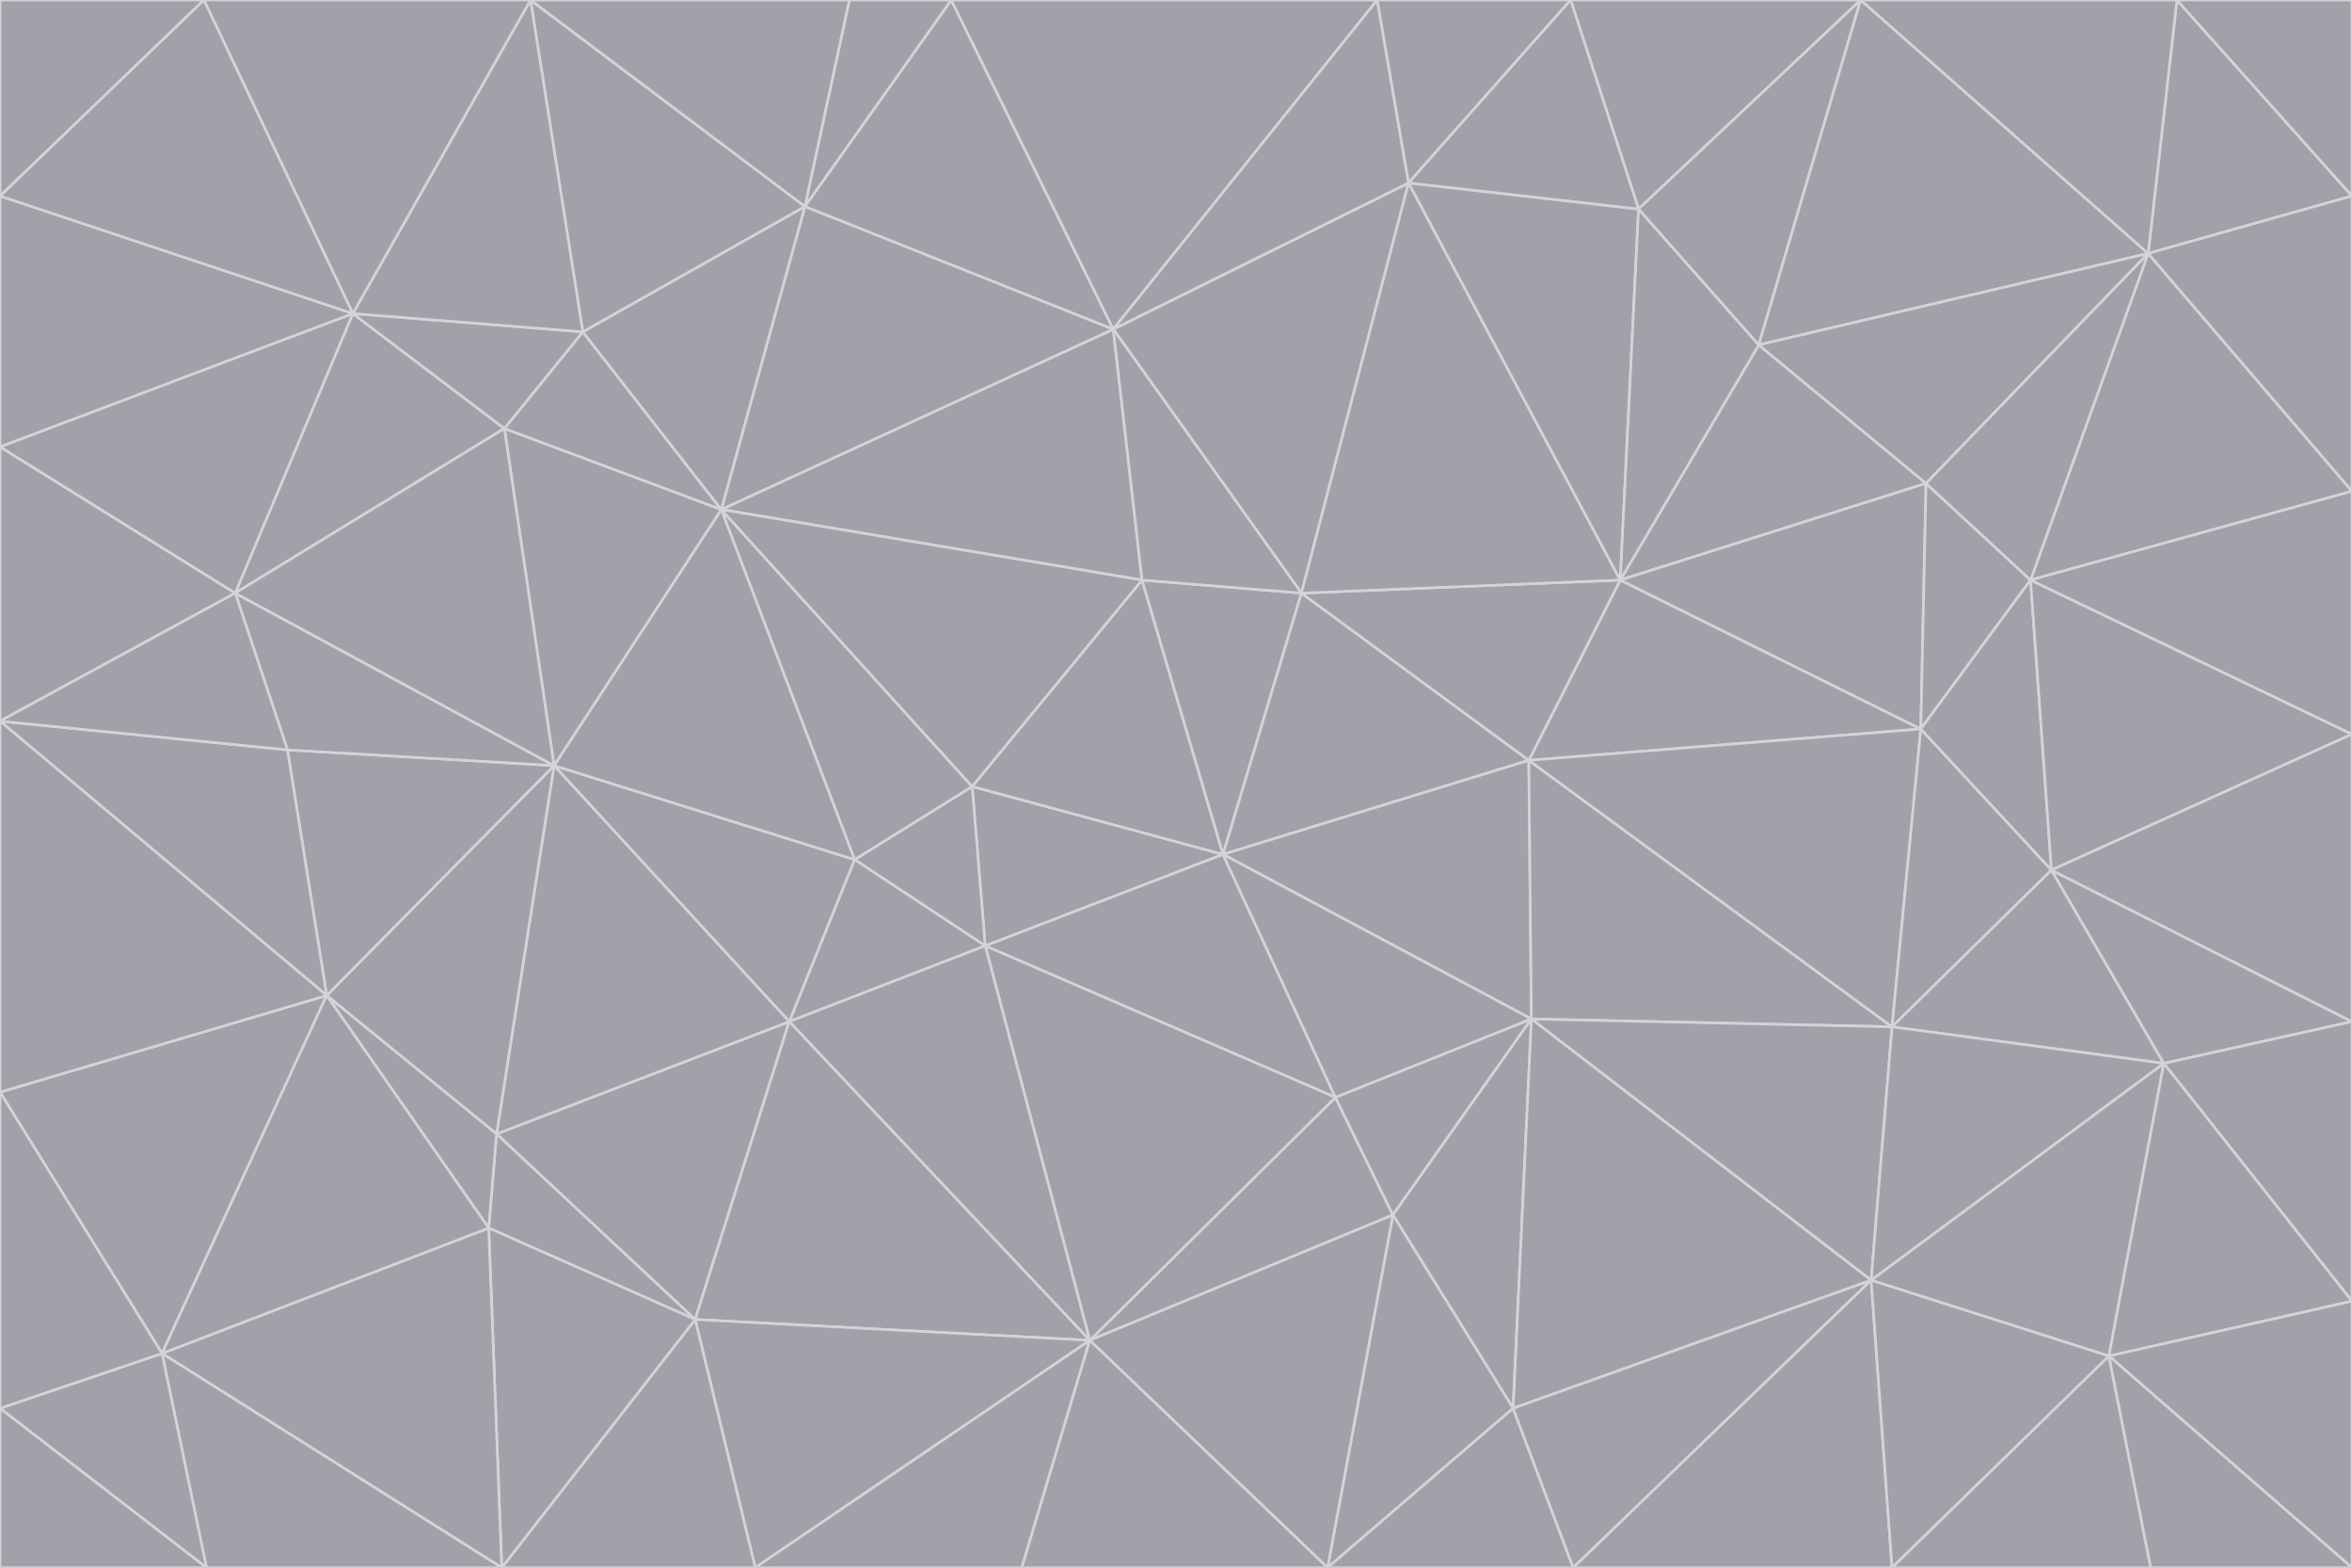 <svg id="visual" viewBox="0 0 900 600" width="900" height="600" xmlns="http://www.w3.org/2000/svg" xmlns:xlink="http://www.w3.org/1999/xlink" version="1.1"><g stroke-width="1" stroke-linejoin="bevel"><path d="M468 327L372 301L377 362Z" fill="#a1a1aa" stroke="#d4d4d8"></path><path d="M372 301L327 329L377 362Z" fill="#a1a1aa" stroke="#d4d4d8"></path><path d="M468 327L437 222L372 301Z" fill="#a1a1aa" stroke="#d4d4d8"></path><path d="M372 301L276 195L327 329Z" fill="#a1a1aa" stroke="#d4d4d8"></path><path d="M468 327L498 227L437 222Z" fill="#a1a1aa" stroke="#d4d4d8"></path><path d="M327 329L302 391L377 362Z" fill="#a1a1aa" stroke="#d4d4d8"></path><path d="M377 362L511 420L468 327Z" fill="#a1a1aa" stroke="#d4d4d8"></path><path d="M533 465L511 420L417 513Z" fill="#a1a1aa" stroke="#d4d4d8"></path><path d="M468 327L585 291L498 227Z" fill="#a1a1aa" stroke="#d4d4d8"></path><path d="M586 390L585 291L468 327Z" fill="#a1a1aa" stroke="#d4d4d8"></path><path d="M417 513L511 420L377 362Z" fill="#a1a1aa" stroke="#d4d4d8"></path><path d="M511 420L586 390L468 327Z" fill="#a1a1aa" stroke="#d4d4d8"></path><path d="M533 465L586 390L511 420Z" fill="#a1a1aa" stroke="#d4d4d8"></path><path d="M302 391L417 513L377 362Z" fill="#a1a1aa" stroke="#d4d4d8"></path><path d="M426 126L276 195L437 222Z" fill="#a1a1aa" stroke="#d4d4d8"></path><path d="M437 222L276 195L372 301Z" fill="#a1a1aa" stroke="#d4d4d8"></path><path d="M327 329L212 293L302 391Z" fill="#a1a1aa" stroke="#d4d4d8"></path><path d="M539 70L426 126L498 227Z" fill="#a1a1aa" stroke="#d4d4d8"></path><path d="M498 227L426 126L437 222Z" fill="#a1a1aa" stroke="#d4d4d8"></path><path d="M276 195L212 293L327 329Z" fill="#a1a1aa" stroke="#d4d4d8"></path><path d="M735 279L620 222L585 291Z" fill="#a1a1aa" stroke="#d4d4d8"></path><path d="M585 291L620 222L498 227Z" fill="#a1a1aa" stroke="#d4d4d8"></path><path d="M190 434L266 505L302 391Z" fill="#a1a1aa" stroke="#d4d4d8"></path><path d="M302 391L266 505L417 513Z" fill="#a1a1aa" stroke="#d4d4d8"></path><path d="M212 293L190 434L302 391Z" fill="#a1a1aa" stroke="#d4d4d8"></path><path d="M533 465L579 539L586 390Z" fill="#a1a1aa" stroke="#d4d4d8"></path><path d="M586 390L724 393L585 291Z" fill="#a1a1aa" stroke="#d4d4d8"></path><path d="M508 600L579 539L533 465Z" fill="#a1a1aa" stroke="#d4d4d8"></path><path d="M508 600L533 465L417 513Z" fill="#a1a1aa" stroke="#d4d4d8"></path><path d="M190 434L187 470L266 505Z" fill="#a1a1aa" stroke="#d4d4d8"></path><path d="M426 126L308 79L276 195Z" fill="#a1a1aa" stroke="#d4d4d8"></path><path d="M276 195L193 164L212 293Z" fill="#a1a1aa" stroke="#d4d4d8"></path><path d="M289 600L417 513L266 505Z" fill="#a1a1aa" stroke="#d4d4d8"></path><path d="M289 600L391 600L417 513Z" fill="#a1a1aa" stroke="#d4d4d8"></path><path d="M223 127L193 164L276 195Z" fill="#a1a1aa" stroke="#d4d4d8"></path><path d="M212 293L125 381L190 434Z" fill="#a1a1aa" stroke="#d4d4d8"></path><path d="M190 434L125 381L187 470Z" fill="#a1a1aa" stroke="#d4d4d8"></path><path d="M308 79L223 127L276 195Z" fill="#a1a1aa" stroke="#d4d4d8"></path><path d="M620 222L539 70L498 227Z" fill="#a1a1aa" stroke="#d4d4d8"></path><path d="M426 126L364 0L308 79Z" fill="#a1a1aa" stroke="#d4d4d8"></path><path d="M391 600L508 600L417 513Z" fill="#a1a1aa" stroke="#d4d4d8"></path><path d="M110 287L125 381L212 293Z" fill="#a1a1aa" stroke="#d4d4d8"></path><path d="M192 600L289 600L266 505Z" fill="#a1a1aa" stroke="#d4d4d8"></path><path d="M90 227L110 287L212 293Z" fill="#a1a1aa" stroke="#d4d4d8"></path><path d="M716 490L724 393L586 390Z" fill="#a1a1aa" stroke="#d4d4d8"></path><path d="M620 222L627 80L539 70Z" fill="#a1a1aa" stroke="#d4d4d8"></path><path d="M724 393L735 279L585 291Z" fill="#a1a1aa" stroke="#d4d4d8"></path><path d="M737 185L673 132L620 222Z" fill="#a1a1aa" stroke="#d4d4d8"></path><path d="M673 132L627 80L620 222Z" fill="#a1a1aa" stroke="#d4d4d8"></path><path d="M508 600L602 600L579 539Z" fill="#a1a1aa" stroke="#d4d4d8"></path><path d="M579 539L716 490L586 390Z" fill="#a1a1aa" stroke="#d4d4d8"></path><path d="M527 0L364 0L426 126Z" fill="#a1a1aa" stroke="#d4d4d8"></path><path d="M308 79L203 0L223 127Z" fill="#a1a1aa" stroke="#d4d4d8"></path><path d="M527 0L426 126L539 70Z" fill="#a1a1aa" stroke="#d4d4d8"></path><path d="M364 0L325 0L308 79Z" fill="#a1a1aa" stroke="#d4d4d8"></path><path d="M135 120L90 227L193 164Z" fill="#a1a1aa" stroke="#d4d4d8"></path><path d="M602 600L716 490L579 539Z" fill="#a1a1aa" stroke="#d4d4d8"></path><path d="M724 393L785 333L735 279Z" fill="#a1a1aa" stroke="#d4d4d8"></path><path d="M135 120L193 164L223 127Z" fill="#a1a1aa" stroke="#d4d4d8"></path><path d="M193 164L90 227L212 293Z" fill="#a1a1aa" stroke="#d4d4d8"></path><path d="M0 418L62 518L125 381Z" fill="#a1a1aa" stroke="#d4d4d8"></path><path d="M601 0L527 0L539 70Z" fill="#a1a1aa" stroke="#d4d4d8"></path><path d="M203 0L135 120L223 127Z" fill="#a1a1aa" stroke="#d4d4d8"></path><path d="M712 0L601 0L627 80Z" fill="#a1a1aa" stroke="#d4d4d8"></path><path d="M735 279L737 185L620 222Z" fill="#a1a1aa" stroke="#d4d4d8"></path><path d="M187 470L192 600L266 505Z" fill="#a1a1aa" stroke="#d4d4d8"></path><path d="M62 518L192 600L187 470Z" fill="#a1a1aa" stroke="#d4d4d8"></path><path d="M828 407L785 333L724 393Z" fill="#a1a1aa" stroke="#d4d4d8"></path><path d="M735 279L777 222L737 185Z" fill="#a1a1aa" stroke="#d4d4d8"></path><path d="M785 333L777 222L735 279Z" fill="#a1a1aa" stroke="#d4d4d8"></path><path d="M712 0L627 80L673 132Z" fill="#a1a1aa" stroke="#d4d4d8"></path><path d="M712 0L673 132L822 97Z" fill="#a1a1aa" stroke="#d4d4d8"></path><path d="M627 80L601 0L539 70Z" fill="#a1a1aa" stroke="#d4d4d8"></path><path d="M325 0L203 0L308 79Z" fill="#a1a1aa" stroke="#d4d4d8"></path><path d="M0 276L125 381L110 287Z" fill="#a1a1aa" stroke="#d4d4d8"></path><path d="M125 381L62 518L187 470Z" fill="#a1a1aa" stroke="#d4d4d8"></path><path d="M602 600L724 600L716 490Z" fill="#a1a1aa" stroke="#d4d4d8"></path><path d="M716 490L828 407L724 393Z" fill="#a1a1aa" stroke="#d4d4d8"></path><path d="M807 519L828 407L716 490Z" fill="#a1a1aa" stroke="#d4d4d8"></path><path d="M785 333L900 281L777 222Z" fill="#a1a1aa" stroke="#d4d4d8"></path><path d="M0 171L0 276L90 227Z" fill="#a1a1aa" stroke="#d4d4d8"></path><path d="M90 227L0 276L110 287Z" fill="#a1a1aa" stroke="#d4d4d8"></path><path d="M0 171L90 227L135 120Z" fill="#a1a1aa" stroke="#d4d4d8"></path><path d="M0 276L0 418L125 381Z" fill="#a1a1aa" stroke="#d4d4d8"></path><path d="M62 518L79 600L192 600Z" fill="#a1a1aa" stroke="#d4d4d8"></path><path d="M0 539L79 600L62 518Z" fill="#a1a1aa" stroke="#d4d4d8"></path><path d="M724 600L807 519L716 490Z" fill="#a1a1aa" stroke="#d4d4d8"></path><path d="M822 97L673 132L737 185Z" fill="#a1a1aa" stroke="#d4d4d8"></path><path d="M0 75L0 171L135 120Z" fill="#a1a1aa" stroke="#d4d4d8"></path><path d="M0 418L0 539L62 518Z" fill="#a1a1aa" stroke="#d4d4d8"></path><path d="M900 188L822 97L777 222Z" fill="#a1a1aa" stroke="#d4d4d8"></path><path d="M777 222L822 97L737 185Z" fill="#a1a1aa" stroke="#d4d4d8"></path><path d="M203 0L78 0L135 120Z" fill="#a1a1aa" stroke="#d4d4d8"></path><path d="M900 391L785 333L828 407Z" fill="#a1a1aa" stroke="#d4d4d8"></path><path d="M900 391L900 281L785 333Z" fill="#a1a1aa" stroke="#d4d4d8"></path><path d="M78 0L0 75L135 120Z" fill="#a1a1aa" stroke="#d4d4d8"></path><path d="M900 498L900 391L828 407Z" fill="#a1a1aa" stroke="#d4d4d8"></path><path d="M724 600L823 600L807 519Z" fill="#a1a1aa" stroke="#d4d4d8"></path><path d="M807 519L900 498L828 407Z" fill="#a1a1aa" stroke="#d4d4d8"></path><path d="M0 539L0 600L79 600Z" fill="#a1a1aa" stroke="#d4d4d8"></path><path d="M900 281L900 188L777 222Z" fill="#a1a1aa" stroke="#d4d4d8"></path><path d="M900 600L900 498L807 519Z" fill="#a1a1aa" stroke="#d4d4d8"></path><path d="M78 0L0 0L0 75Z" fill="#a1a1aa" stroke="#d4d4d8"></path><path d="M900 75L833 0L822 97Z" fill="#a1a1aa" stroke="#d4d4d8"></path><path d="M822 97L833 0L712 0Z" fill="#a1a1aa" stroke="#d4d4d8"></path><path d="M900 188L900 75L822 97Z" fill="#a1a1aa" stroke="#d4d4d8"></path><path d="M823 600L900 600L807 519Z" fill="#a1a1aa" stroke="#d4d4d8"></path><path d="M900 75L900 0L833 0Z" fill="#a1a1aa" stroke="#d4d4d8"></path></g></svg>
